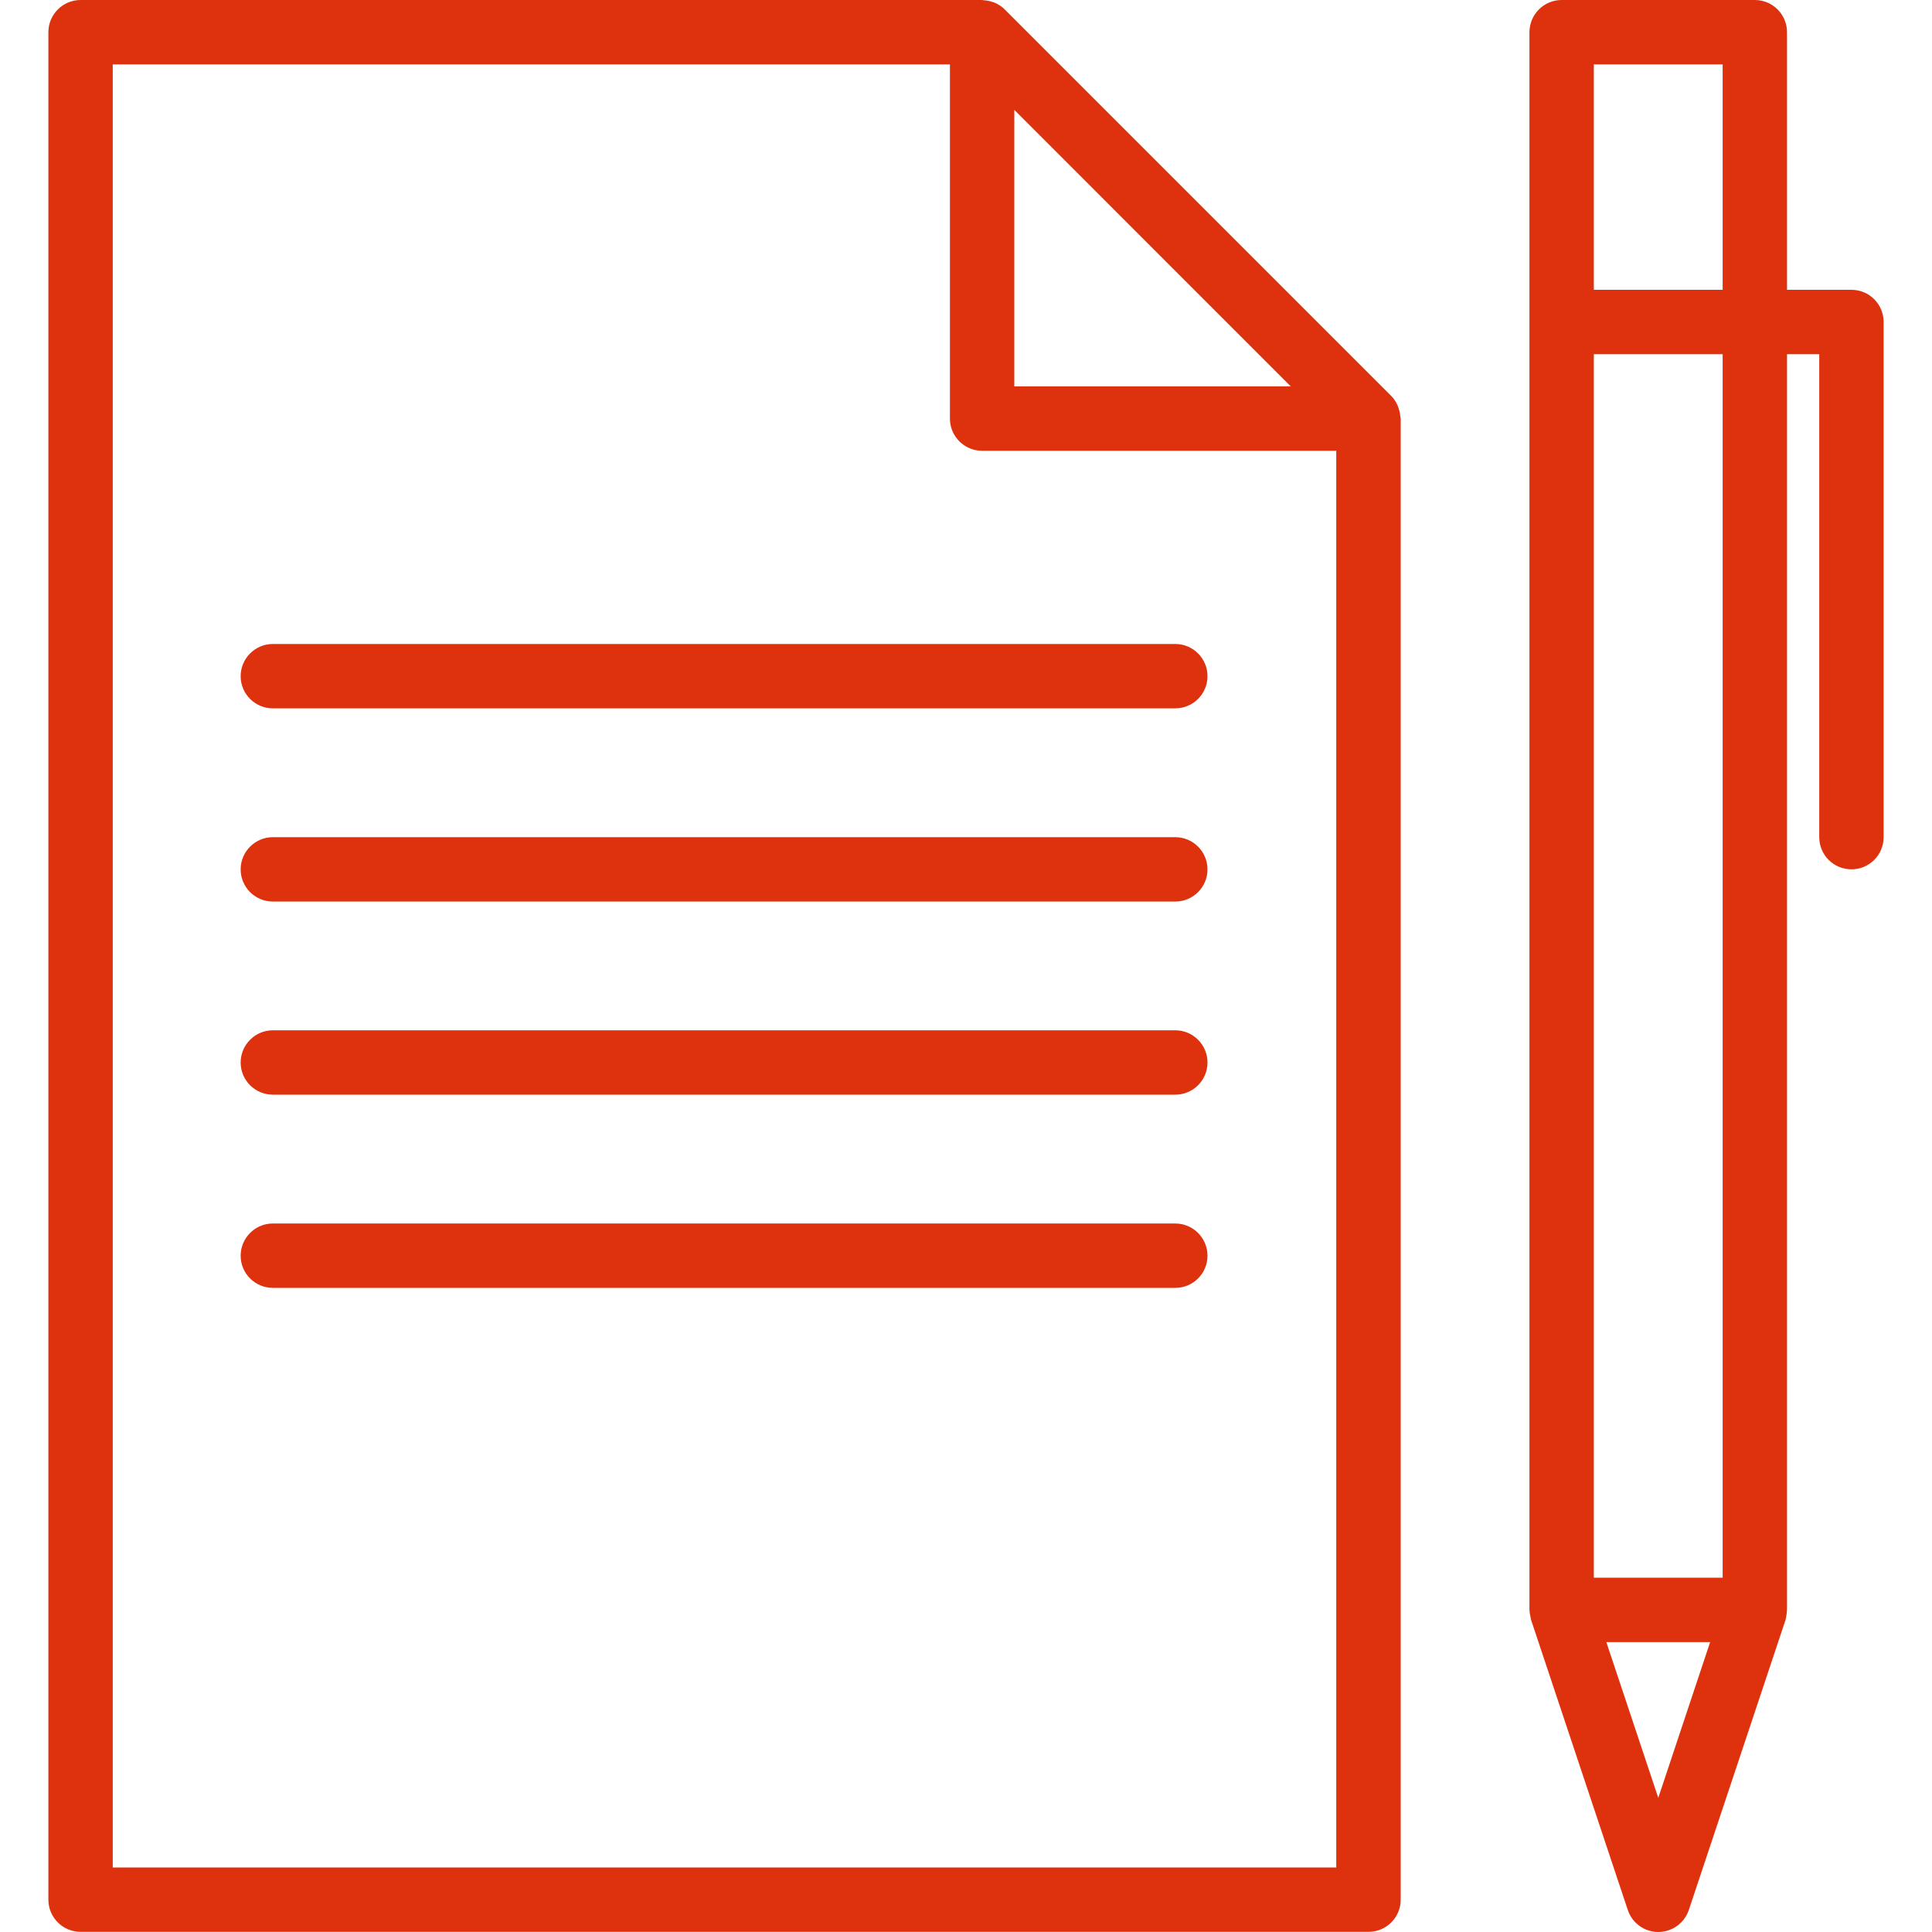 <svg width="25" height="25" viewBox="0 0 25 25" fill="none" xmlns="http://www.w3.org/2000/svg">
<g clip-path="url(#clip0_12_3696)">
<path d="M23.957 3.75H23.124V0.417C23.124 0.187 22.938 0 22.707 0H20.208C19.978 0 19.791 0.187 19.791 0.417V20.832C19.794 20.876 19.802 20.92 19.813 20.964L21.063 24.713C21.134 24.932 21.37 25.051 21.588 24.979C21.714 24.938 21.813 24.839 21.854 24.713L23.104 20.964C23.115 20.92 23.121 20.876 23.124 20.832V4.583H23.541V10.833C23.541 11.063 23.727 11.249 23.957 11.249C24.188 11.249 24.374 11.063 24.374 10.833V4.166C24.374 3.936 24.188 3.75 23.957 3.75ZM21.458 23.264L20.786 21.249H22.129L21.458 23.264ZM22.291 20.415H20.624V4.583H22.291V20.415ZM22.291 3.75H20.624V0.833H22.291V3.75Z" fill="#DE320E"/>
<path d="M18.12 5.391C18.117 5.354 18.11 5.318 18.098 5.283C18.094 5.269 18.09 5.257 18.084 5.244C18.064 5.199 18.036 5.157 18.001 5.122L13.001 0.122C12.966 0.087 12.925 0.059 12.88 0.039C12.866 0.032 12.853 0.029 12.838 0.024C12.804 0.013 12.769 0.006 12.733 0.003C12.726 0.005 12.718 0 12.709 0H1.043C0.813 0 0.626 0.187 0.626 0.417V24.582C0.626 24.812 0.813 24.998 1.043 24.998H17.708C17.938 24.998 18.125 24.812 18.125 24.582V5.416C18.125 5.408 18.12 5.4 18.12 5.391ZM13.125 1.422L16.702 5H13.125V1.422ZM17.291 24.165H1.459V0.833H12.292V5.416C12.292 5.646 12.478 5.833 12.709 5.833H17.291V24.165Z" fill="#DE320E"/>
<path d="M15.208 8.333H3.531C3.301 8.333 3.114 8.52 3.114 8.75C3.114 8.98 3.301 9.166 3.531 9.166H15.208C15.438 9.166 15.625 8.98 15.625 8.75C15.625 8.52 15.438 8.333 15.208 8.333Z" fill="#DE320E"/>
<path d="M15.208 10.833H3.531C3.301 10.833 3.114 11.02 3.114 11.25C3.114 11.48 3.301 11.666 3.531 11.666H15.208C15.438 11.666 15.625 11.48 15.625 11.25C15.625 11.02 15.438 10.833 15.208 10.833Z" fill="#DE320E"/>
<path d="M15.208 13.332H3.531C3.301 13.332 3.114 13.519 3.114 13.749C3.114 13.979 3.301 14.165 3.531 14.165H15.208C15.438 14.165 15.625 13.979 15.625 13.749C15.625 13.519 15.438 13.332 15.208 13.332Z" fill="#DE320E"/>
<path d="M15.208 15.832H3.531C3.301 15.832 3.114 16.019 3.114 16.249C3.114 16.479 3.301 16.665 3.531 16.665H15.208C15.438 16.665 15.625 16.479 15.625 16.249C15.625 16.019 15.438 15.832 15.208 15.832Z" fill="#DE320E"/>
</g>
<defs>
<clipPath id="clip0_12_3696">
<rect width="25" height="25" fill="white"/>
</clipPath>
</defs>
</svg>
